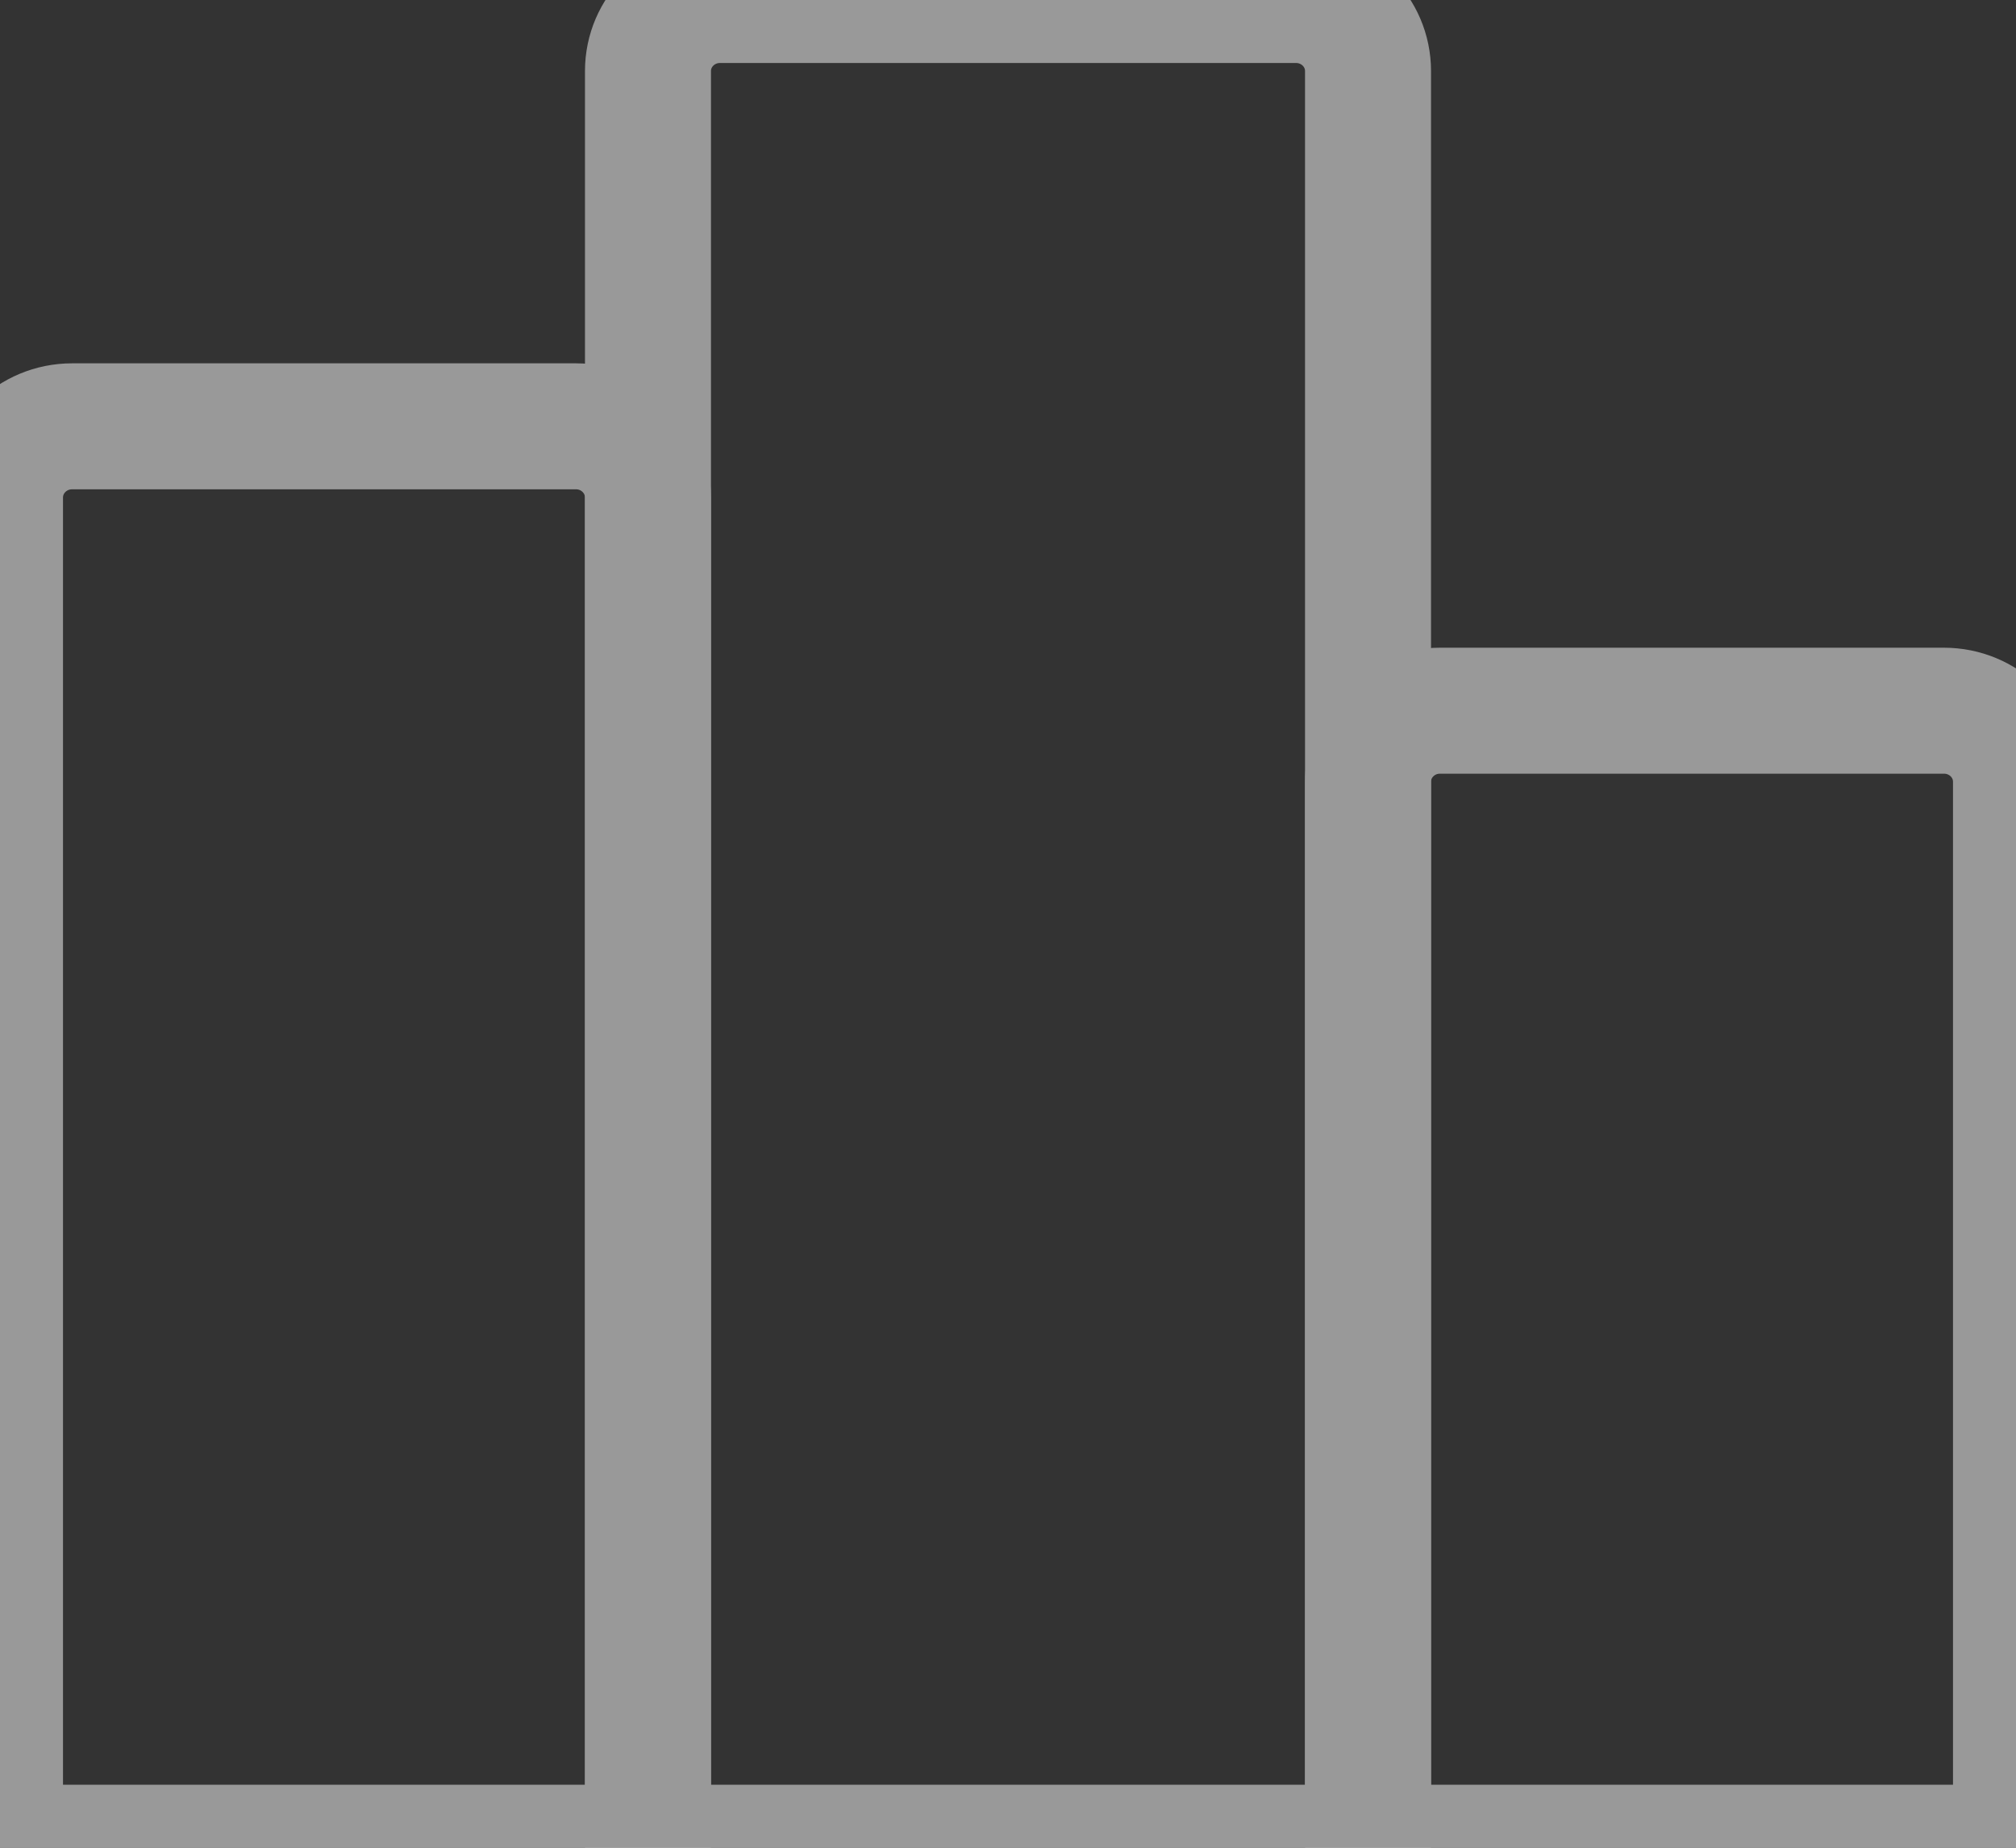 <?xml version="1.0" encoding="UTF-8"?>
<svg width="12px" height="11px" viewBox="0 0 12 11" version="1.1" xmlns="http://www.w3.org/2000/svg" xmlns:xlink="http://www.w3.org/1999/xlink">
    <rect x="0" y="0" width="12" height="11" fill="#333333" stroke="none"/>
    <title>6755C9AA-6951-4E97-A74A-1A3DA39D5F41</title>
    <g id="Page-1" stroke="none" stroke-width="1" fill="none" fill-rule="evenodd" opacity="0.5" stroke-linecap="round" stroke-linejoin="round">
        <g id="04c-Items-bulk-selected" transform="translate(-39, -564)" stroke="#FFFFFF" stroke-width="0.75">
            <g id="Nav" transform="translate(10, 10)">
                <g id="Additonal" transform="translate(28, 446)">
                    <g id="ico-analytics" transform="translate(1, 108)">
                        <path d="M0,2.962 L0,10.788 C0,10.905 0.096,11 0.214,11 L3.857,11 L3.857,2.962 C3.857,2.728 3.665,2.538 3.429,2.538 L0.429,2.538 C0.192,2.538 0,2.728 0,2.962 Z" id="Path"></path>
                        <path d="M7.714,0 L4.286,0 C4.049,0 3.857,0.189 3.857,0.423 L3.857,11 L8.143,11 L8.143,0.423 C8.143,0.189 7.951,0 7.714,0 Z" id="Path"></path>
                        <path d="M11.571,4.231 L8.571,4.231 C8.335,4.231 8.143,4.42 8.143,4.654 L8.143,11 L11.786,11 C11.904,11 12,10.905 12,10.788 L12,4.654 C12,4.42 11.808,4.231 11.571,4.231 Z" id="Path"></path>
                    </g>
                </g>
            </g>
        </g>
    </g>
</svg>